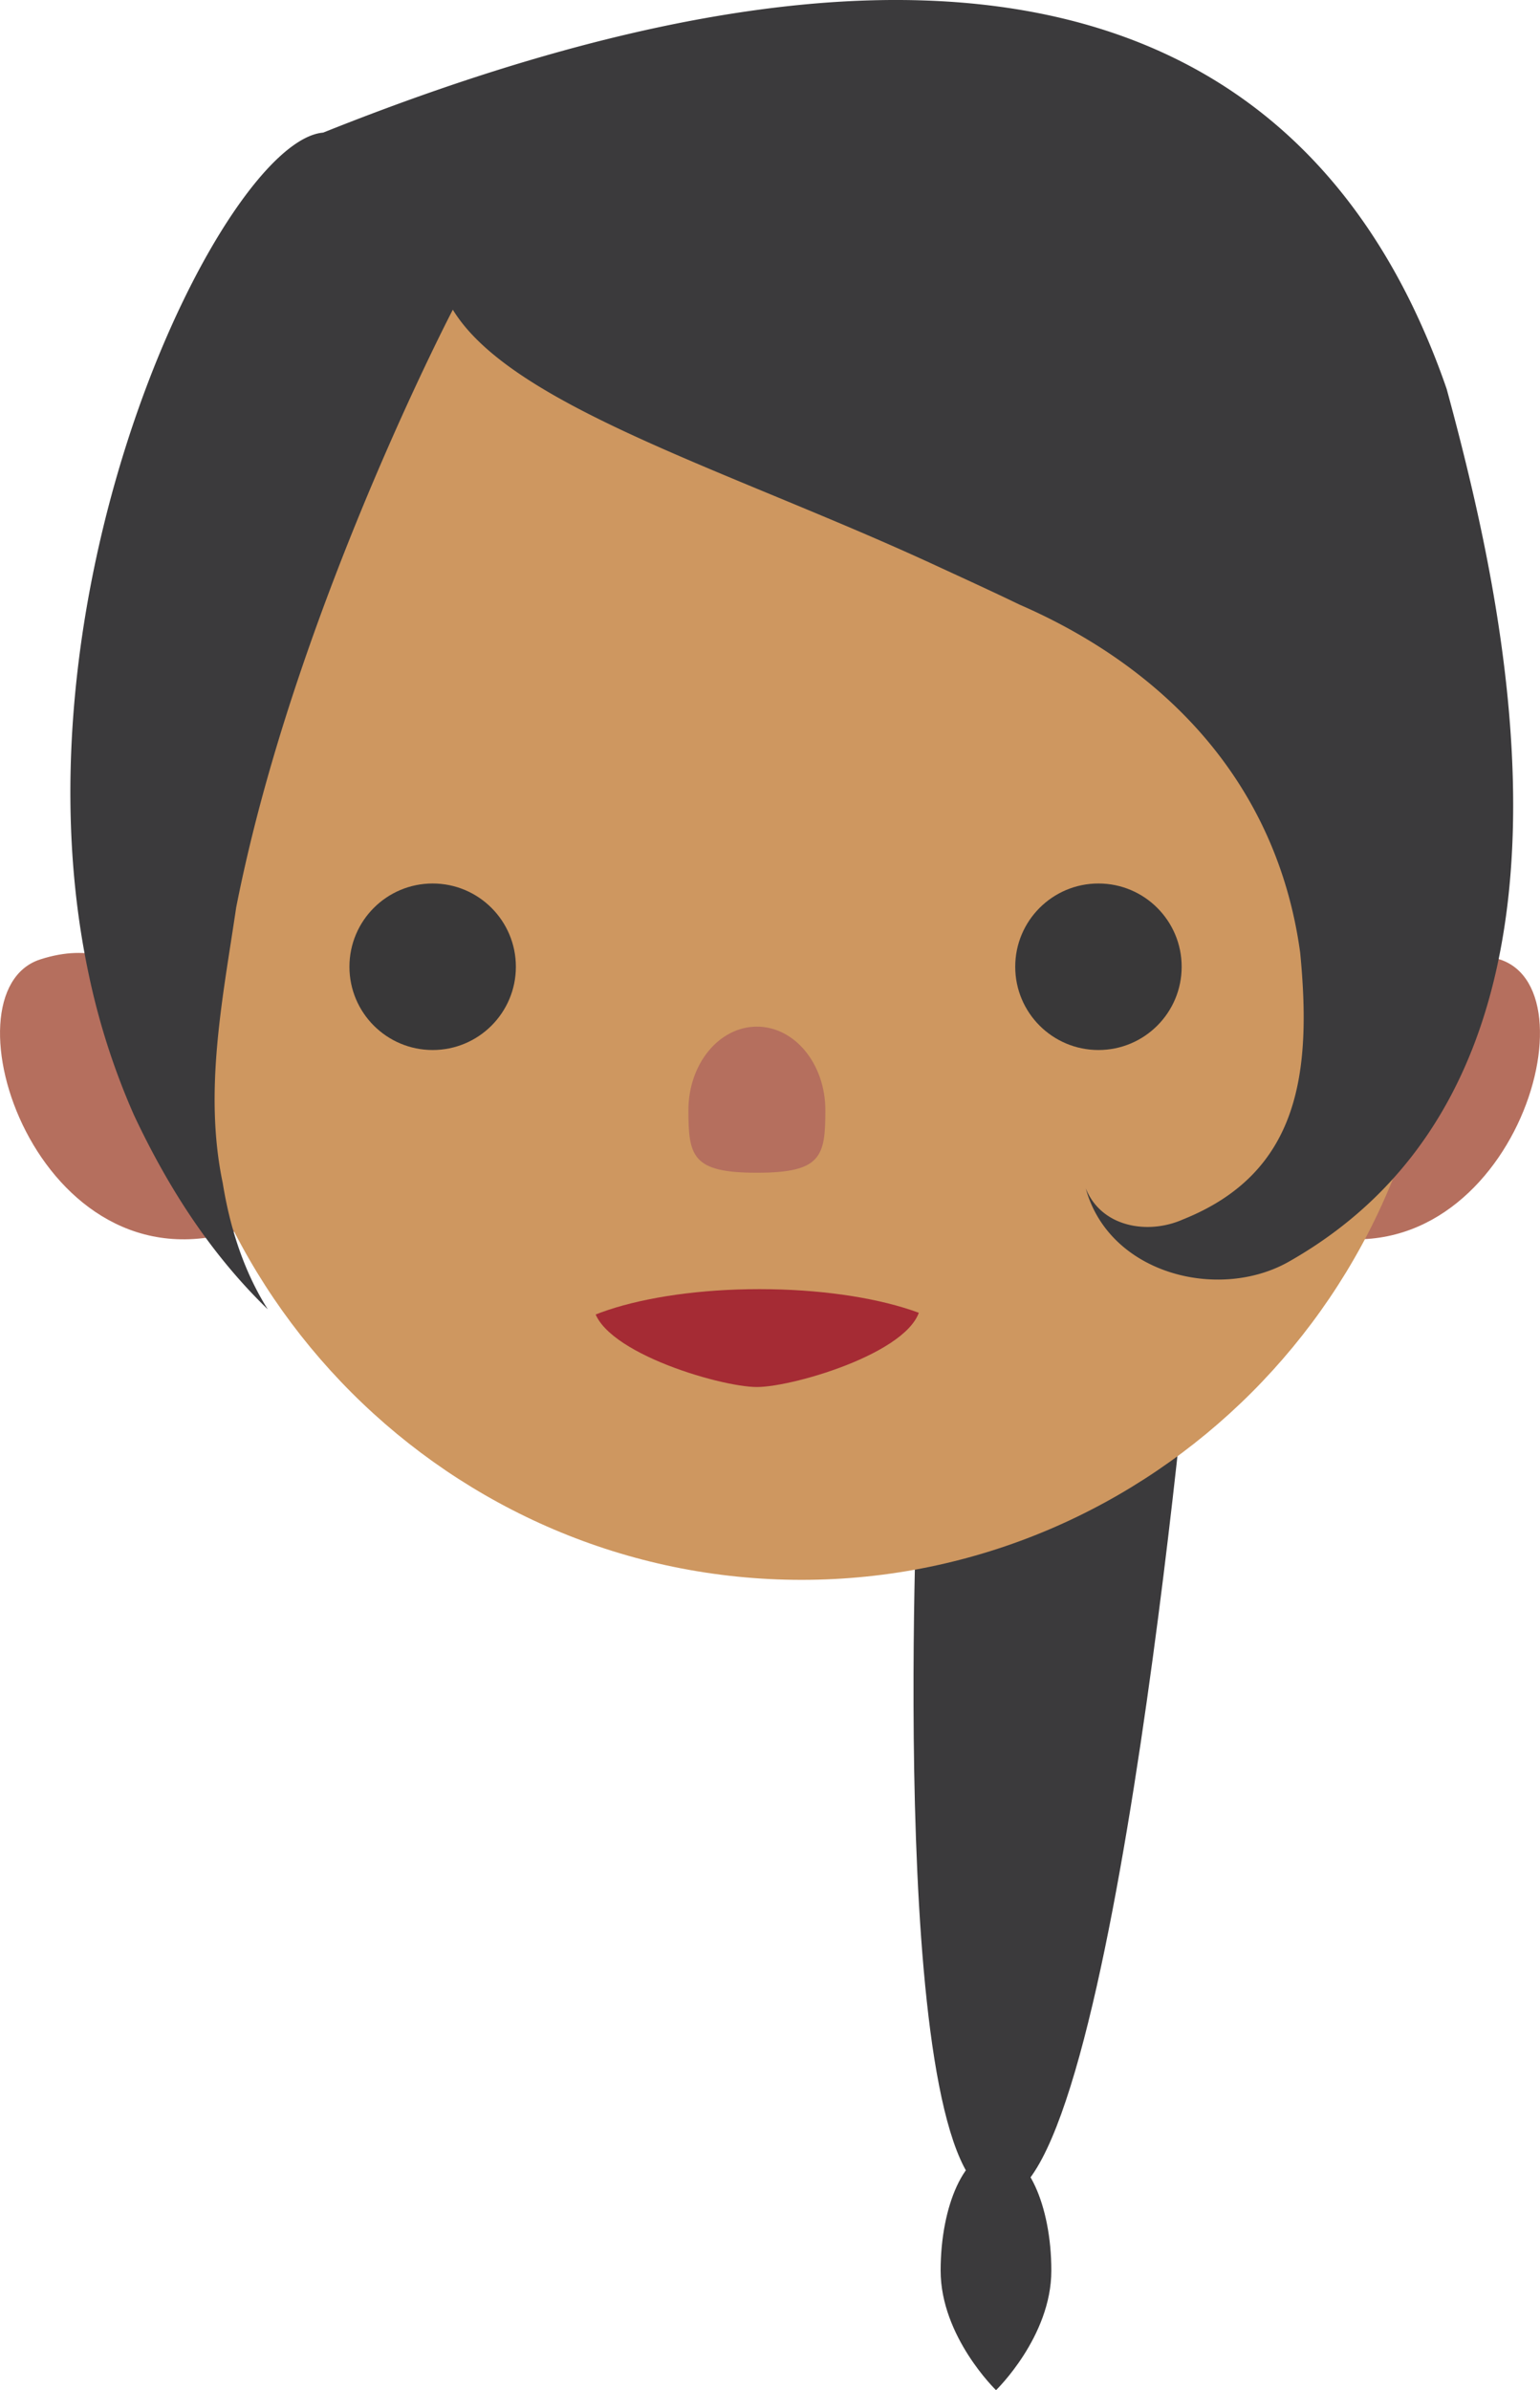 <svg xmlns="http://www.w3.org/2000/svg" xmlns:xlink="http://www.w3.org/1999/xlink" viewBox="0 0 396.2 614.63"><defs><style>.cls-1{fill:none;}.cls-2{fill:#866b5f;}.cls-3{fill:#3b3a3c;}.cls-4{fill:#b56f5e;}.cls-5{fill:#ce9760;}.cls-6{clip-path:url(#clip-path);}.cls-7{fill:#a52b34;}.cls-8{fill:#393839;}</style><clipPath id="clip-path"><ellipse class="cls-1" cx="195.39" cy="349.76" rx="55.03" ry="18.26"/></clipPath></defs><title>Asset 1</title><g id="Layer_2" data-name="Layer 2"><g id="Layer_2-2" data-name="Layer 2"><path class="cls-2" d="M97.36,306.61a19.66,19.66,0,0,1,1.44,1.9A4.52,4.52,0,0,0,97.36,306.61Z"/><path class="cls-3" d="M236.09,380.15s-8.3,185,21.34,185,49.8-233.58,49.8-233.58Z"/><path class="cls-4" d="M44.74,264.33s-8.38-26-34.38-17.62S9.49,333.1,61.5,316.34Z"/><path class="cls-4" d="M351.46,264.33s8.38-26,34.38-17.62.86,86.39-51.14,69.63Z"/><path class="cls-5" d="M206.21,406.26h0c-90.15,0-163.92-73.76-163.92-163.92V154.17c0-71.71,58.68-130.39,130.4-130.39h67.05c71.72,0,130.39,58.68,130.39,130.39v88.17C370.13,332.5,296.37,406.26,206.21,406.26Z"/><path class="cls-4" d="M212.34,285.49c0,11.89-1,16.08-17.61,16.08s-17.62-4.19-17.62-16.08S185,264,194.73,264,212.34,273.6,212.34,285.49Z"/><g class="cls-6"><path class="cls-7" d="M152.62,335.14c0-11.89,25.49-16.08,42.11-16.08s42.11,4.19,42.11,16.08-32.38,21.53-42.11,21.53S152.62,347,152.62,335.14Z"/></g><circle class="cls-8" cx="111.31" cy="248.6" r="21.41"/><circle class="cls-8" cx="282.6" cy="248.6" r="21.41"/><path class="cls-3" d="M68.9,336.7c-14.57-14.11-25.57-31.11-34.42-49.93a181.93,181.93,0,0,1-11.72-36.54C1.68,150.35,57.61,36.23,83.15,34.1,252.54-33.65,329.62,9.21,363.33,78.53a194.87,194.87,0,0,1,8.86,21.5c2.27,8.32,4.47,16.87,6.49,25.55,15.65,67,23.65,159-47.35,199-18,10-46,3-52-19,4,10,16,12,25,8,30-12,33.17-37.6,30.17-68.6-6-44-35.17-73.4-72.2-89.5-7.28-3.52-14.51-6.81-21.41-10-8.75-4.05-17.62-7.89-26.39-11.58-43.86-18.48-85.29-33.44-98-54.26,0,0-28.52,54.62-46.51,116.27-3.6,12.33-6.78,25-9.23,37.46-3.42,23.21-8.42,47.21-3.45,70.88C59.27,316.38,63,327.38,68.9,336.7Z"/><path class="cls-3" d="M270.48,583.89c0,17-14.23,30.74-14.23,30.74S242,600.87,242,583.89s6.37-30.74,14.23-30.74S270.48,566.91,270.48,583.89Z"/></g></g></svg>